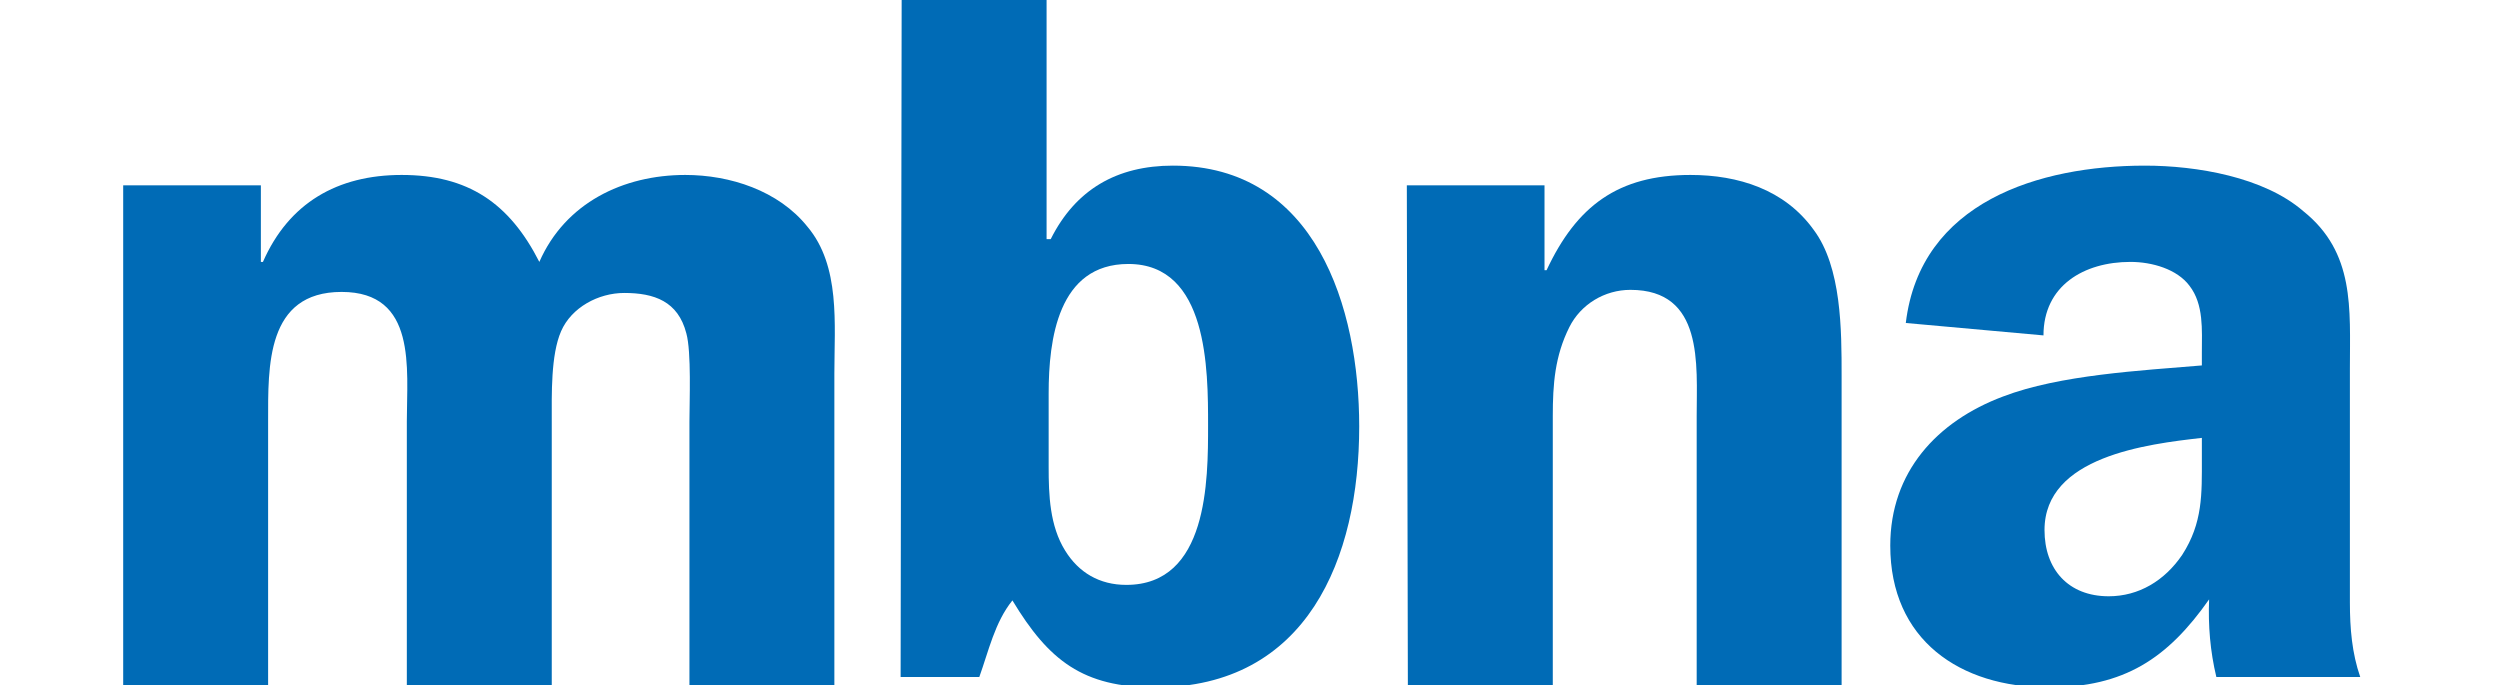 <?xml version="1.0" encoding="utf-8"?>
<!-- Generator: Adobe Illustrator 21.1.0, SVG Export Plug-In . SVG Version: 6.00 Build 0)  -->
<svg version="1.1" id="Layer_1" xmlns="http://www.w3.org/2000/svg" xmlns:xlink="http://www.w3.org/1999/xlink" x="0px" y="0px"
	 viewBox="0 0 241.5 66.2" style="enable-background:new 0 0 241.5 66.2;" xml:space="preserve">
<style type="text/css">
	.st0{fill:#006BB6;}
</style>
<path class="st0" d="M25.2,17.9v7.4h0.2c2.5-5.7,7.2-8.4,13.4-8.4c6.4,0,10.4,2.7,13.3,8.4c2.5-5.7,8.1-8.4,14.1-8.4
	c4.3,0,9,1.5,11.8,5c3.2,3.8,2.6,9.4,2.6,14.2v30.2h-14V40.7c0-1.9,0.2-6.7-0.3-8.5c-0.8-3.1-3.1-3.9-6-3.9c-2.5,0-5.1,1.4-6.1,3.7
	s-0.9,6.1-0.9,8.7v25.7h-14V40.7c0-5.1,1-12.5-6.3-12.5s-7.1,7.2-7.1,12.5v25.7h-14V17.9H25.2z"/>
<path class="st0" d="M87.1,0h14v23.1h0.4c2.4-4.8,6.4-7.1,11.8-7.1c13.8,0,18,13.7,18,25.2c0,12.7-5,25.2-19.7,25.2
	c-7,0-10.3-2.6-13.8-8.4c-1.7,2.1-2.3,4.9-3.2,7.4H87L87.1,0L87.1,0z M101.3,45.1c0,2.7,0.1,5.7,1.6,8.1c1.3,2.1,3.3,3.3,5.9,3.3
	c7.9,0,7.9-10.1,7.9-15.4c0-5.4,0-15.6-7.7-15.6c-6.8,0-7.7,7.3-7.7,12.5C101.3,38,101.3,45.1,101.3,45.1z"/>
<path class="st0" d="M135.9,17.9h13.3v8.2h0.2c2.9-6.2,6.9-9.2,13.9-9.2c4.6,0,9.1,1.4,11.9,5.3c2.7,3.6,2.7,9.7,2.7,14.1v29.9h-14
	v-26c0-5,0.7-12.2-6.4-12.2c-2.5,0-4.8,1.4-5.9,3.6c-1.4,2.8-1.6,5.5-1.6,8.6v26h-14L135.9,17.9L135.9,17.9z"/>
<path class="st0" d="M214.1,65.4c-0.6-2.5-0.8-5-0.7-7.5c-4,5.7-8.2,8.5-15.5,8.5c-8.6,0-15.3-4.6-15.3-13.7c0-7.1,4.5-12,10.9-14.4
	c5.5-2.1,13.3-2.5,19.2-3V34c0-2.1,0.2-4.6-1.2-6.4c-1.2-1.6-3.6-2.3-5.7-2.3c-4.5,0-8.4,2.3-8.4,7.1l-13.3-1.2
	C185.5,19.5,197,16,207.2,16c5,0,11.5,1.1,15.3,4.4c5,4,4.5,9.4,4.5,15.2v22.6c0,2.5,0.2,4.9,1,7.2C228,65.4,214.1,65.4,214.1,65.4z
	 M212.7,42.3c-5.3,0.6-15.2,1.8-15.2,8.9c0,3.8,2.3,6.4,6.2,6.4c2.9,0,5.4-1.5,7.1-4c2-3.1,1.9-5.9,1.9-9.3V42.3z"/>
</svg>
